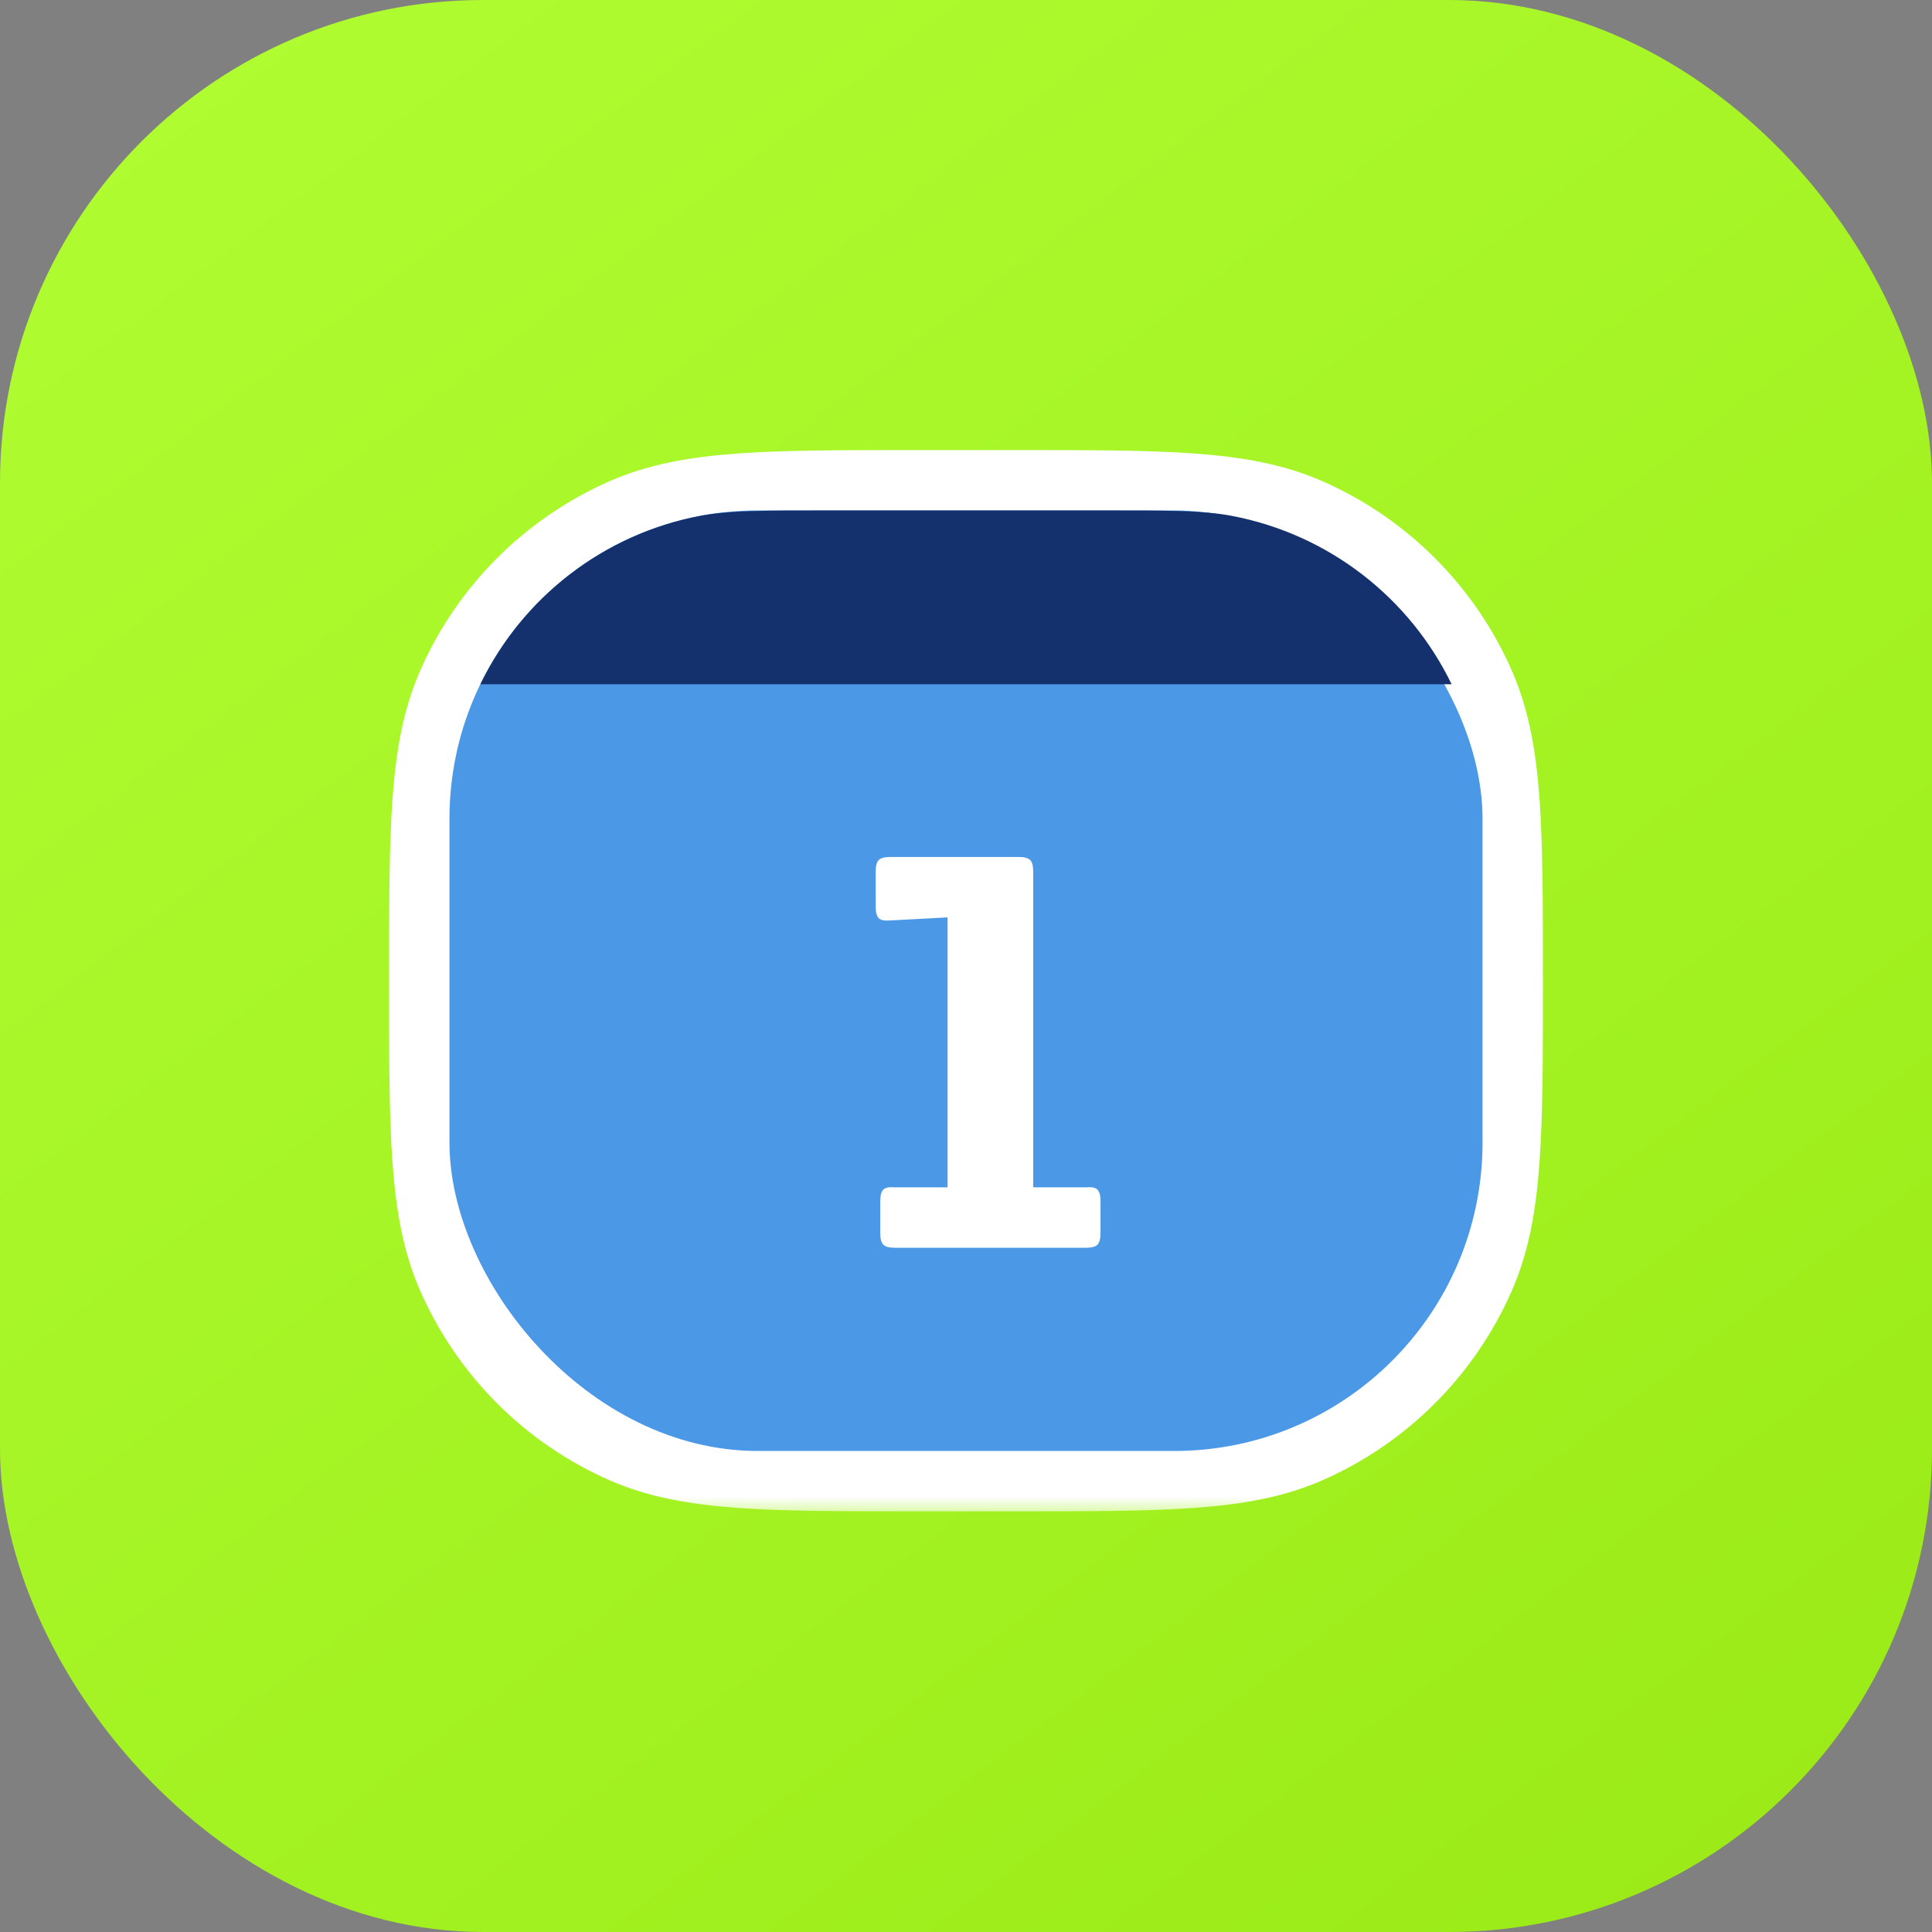 <svg width="48" height="48" viewBox="0 0 48 48" fill="none" xmlns="http://www.w3.org/2000/svg">
<rect x="0" y="0" width="48" height="48" fill="#808080" stroke="none"/>
<rect width="48" height="48" rx="12" fill="url(#paint0_linear_649_8962)"/>
<mask id="path-2-outside-1_649_8962" maskUnits="userSpaceOnUse" x="9.167" y="10.682" width="30" height="27" fill="black">
<rect fill="white" x="9.167" y="10.682" width="30" height="27"/>
<path d="M25.149 12.682C28.899 12.682 30.774 12.682 32.242 13.324C34.008 14.097 35.418 15.507 36.19 17.273C36.833 18.741 36.833 20.616 36.833 24.365C36.833 28.115 36.833 29.99 36.19 31.458C35.418 33.224 34.008 34.635 32.242 35.407C30.774 36.049 28.899 36.049 25.149 36.049H22.851C19.101 36.049 17.226 36.049 15.758 35.407C13.992 34.635 12.582 33.224 11.81 31.458C11.167 29.99 11.167 28.115 11.167 24.365C11.167 20.616 11.168 18.741 11.81 17.273C12.582 15.507 13.992 14.097 15.758 13.324C17.226 12.682 19.101 12.682 22.851 12.682H25.149Z"/>
</mask>
<path d="M25.149 12.682C28.899 12.682 30.774 12.682 32.242 13.324C34.008 14.097 35.418 15.507 36.19 17.273C36.833 18.741 36.833 20.616 36.833 24.365C36.833 28.115 36.833 29.99 36.19 31.458C35.418 33.224 34.008 34.635 32.242 35.407C30.774 36.049 28.899 36.049 25.149 36.049H22.851C19.101 36.049 17.226 36.049 15.758 35.407C13.992 34.635 12.582 33.224 11.81 31.458C11.167 29.99 11.167 28.115 11.167 24.365C11.167 20.616 11.168 18.741 11.81 17.273C12.582 15.507 13.992 14.097 15.758 13.324C17.226 12.682 19.101 12.682 22.851 12.682H25.149Z" fill="#14306D"/>
<path d="M25.149 12.682V11.182V12.682ZM32.242 13.324L32.843 11.95L32.843 11.95L32.242 13.324ZM36.19 17.273L37.565 16.671L37.565 16.671L36.19 17.273ZM36.833 24.365L38.333 24.365L36.833 24.365ZM36.19 31.458L37.565 32.059L37.565 32.059L36.19 31.458ZM32.242 35.407L32.843 36.782L32.843 36.782L32.242 35.407ZM25.149 36.049L25.149 37.549L25.149 36.049ZM22.851 36.049V37.549V36.049ZM15.758 35.407L15.157 36.782L15.157 36.782L15.758 35.407ZM11.81 31.458L10.435 32.059L10.435 32.059L11.81 31.458ZM11.167 24.365H9.667H11.167ZM11.81 17.273L10.435 16.671L10.435 16.671L11.81 17.273ZM15.758 13.324L15.157 11.95L15.157 11.95L15.758 13.324ZM22.851 12.682L22.851 11.182L22.851 12.682ZM25.149 12.682L25.149 14.182C27.046 14.182 28.389 14.183 29.444 14.258C30.485 14.333 31.129 14.475 31.641 14.698L32.242 13.324L32.843 11.95C31.887 11.532 30.86 11.352 29.659 11.266C28.472 11.181 27.003 11.182 25.149 11.182L25.149 12.682ZM32.242 13.324L31.641 14.698C33.061 15.32 34.195 16.453 34.816 17.874L36.19 17.273L37.565 16.671C36.641 14.559 34.955 12.874 32.843 11.95L32.242 13.324ZM36.19 17.273L34.816 17.874C35.04 18.386 35.182 19.03 35.256 20.07C35.332 21.125 35.333 22.469 35.333 24.365L36.833 24.365L38.333 24.365C38.333 22.512 38.334 21.043 38.249 19.856C38.163 18.654 37.983 17.627 37.565 16.671L36.19 17.273ZM36.833 24.365H35.333C35.333 26.262 35.332 27.605 35.256 28.66C35.182 29.701 35.04 30.345 34.816 30.857L36.19 31.458L37.565 32.059C37.983 31.103 38.163 30.076 38.249 28.875C38.334 27.688 38.333 26.219 38.333 24.365H36.833ZM36.19 31.458L34.816 30.857C34.195 32.278 33.061 33.412 31.641 34.033L32.242 35.407L32.843 36.782C34.956 35.858 36.641 34.171 37.565 32.059L36.19 31.458ZM32.242 35.407L31.641 34.033C31.129 34.257 30.485 34.398 29.444 34.473C28.389 34.548 27.046 34.549 25.149 34.549L25.149 36.049L25.149 37.549C27.003 37.549 28.471 37.55 29.658 37.465C30.86 37.379 31.887 37.2 32.843 36.782L32.242 35.407ZM25.149 36.049V34.549H22.851V36.049V37.549H25.149V36.049ZM22.851 36.049L22.851 34.549C20.954 34.549 19.611 34.548 18.555 34.473C17.515 34.398 16.871 34.257 16.359 34.033L15.758 35.407L15.157 36.782C16.113 37.2 17.14 37.379 18.342 37.465C19.529 37.55 20.997 37.549 22.851 37.549L22.851 36.049ZM15.758 35.407L16.359 34.033C14.939 33.412 13.805 32.278 13.184 30.857L11.81 31.458L10.435 32.059C11.359 34.171 13.044 35.858 15.157 36.782L15.758 35.407ZM11.81 31.458L13.184 30.857C12.96 30.345 12.818 29.701 12.744 28.66C12.668 27.605 12.667 26.262 12.667 24.365H11.167H9.667C9.667 26.219 9.666 27.688 9.751 28.875C9.837 30.076 10.017 31.103 10.435 32.059L11.81 31.458ZM11.167 24.365L12.667 24.365C12.667 22.469 12.668 21.125 12.744 20.07C12.818 19.03 12.96 18.386 13.184 17.874L11.81 17.273L10.435 16.671C10.017 17.627 9.837 18.654 9.751 19.856C9.666 21.043 9.667 22.512 9.667 24.365L11.167 24.365ZM11.81 17.273L13.184 17.874C13.805 16.453 14.939 15.32 16.359 14.698L15.758 13.324L15.157 11.95C13.045 12.874 11.359 14.559 10.435 16.671L11.81 17.273ZM15.758 13.324L16.359 14.698C16.871 14.475 17.515 14.333 18.556 14.258C19.611 14.183 20.954 14.182 22.851 14.182L22.851 12.682L22.851 11.182C20.997 11.182 19.528 11.181 18.341 11.266C17.14 11.352 16.113 11.532 15.157 11.95L15.758 13.324ZM22.851 12.682V14.182H25.149V12.682V11.182H22.851V12.682Z" fill="white" mask="url(#path-2-outside-1_649_8962)"/>
<rect x="11.167" y="12.682" width="25.666" height="23.367" rx="7.661" fill="#4B98E6"/>
<path d="M27.346 12.682C29.042 12.682 29.89 12.682 30.597 12.815C33.017 13.274 35.024 14.853 36.065 17H11.935C12.976 14.853 14.983 13.274 17.403 12.815C18.11 12.682 18.958 12.682 20.654 12.682H27.346Z" fill="#14306D"/>
<path d="M22.117 21.291H25.309C25.448 21.291 25.543 21.316 25.594 21.367C25.644 21.418 25.67 21.513 25.67 21.652V29.499H26.981C27.12 29.486 27.215 29.505 27.266 29.556C27.316 29.607 27.342 29.702 27.342 29.841V30.639C27.342 30.778 27.316 30.873 27.266 30.924C27.215 30.975 27.12 31 26.981 31H22.231C22.091 31 21.996 30.975 21.946 30.924C21.895 30.873 21.87 30.778 21.87 30.639V29.841C21.87 29.702 21.895 29.607 21.946 29.556C21.996 29.505 22.091 29.486 22.231 29.499H23.542V22.792L22.117 22.868C21.977 22.881 21.882 22.862 21.832 22.811C21.781 22.76 21.756 22.665 21.756 22.526V21.652C21.756 21.513 21.781 21.418 21.832 21.367C21.882 21.316 21.977 21.291 22.117 21.291Z" fill="white"/>
<defs>
<linearGradient id="paint0_linear_649_8962" x1="1.641" y1="-3.961" x2="45.352" y2="53.859" gradientUnits="userSpaceOnUse">
<stop stop-color="#B1FE33"/>
<stop offset="1" stop-color="#99E915"/>
</linearGradient>
</defs>
</svg>

